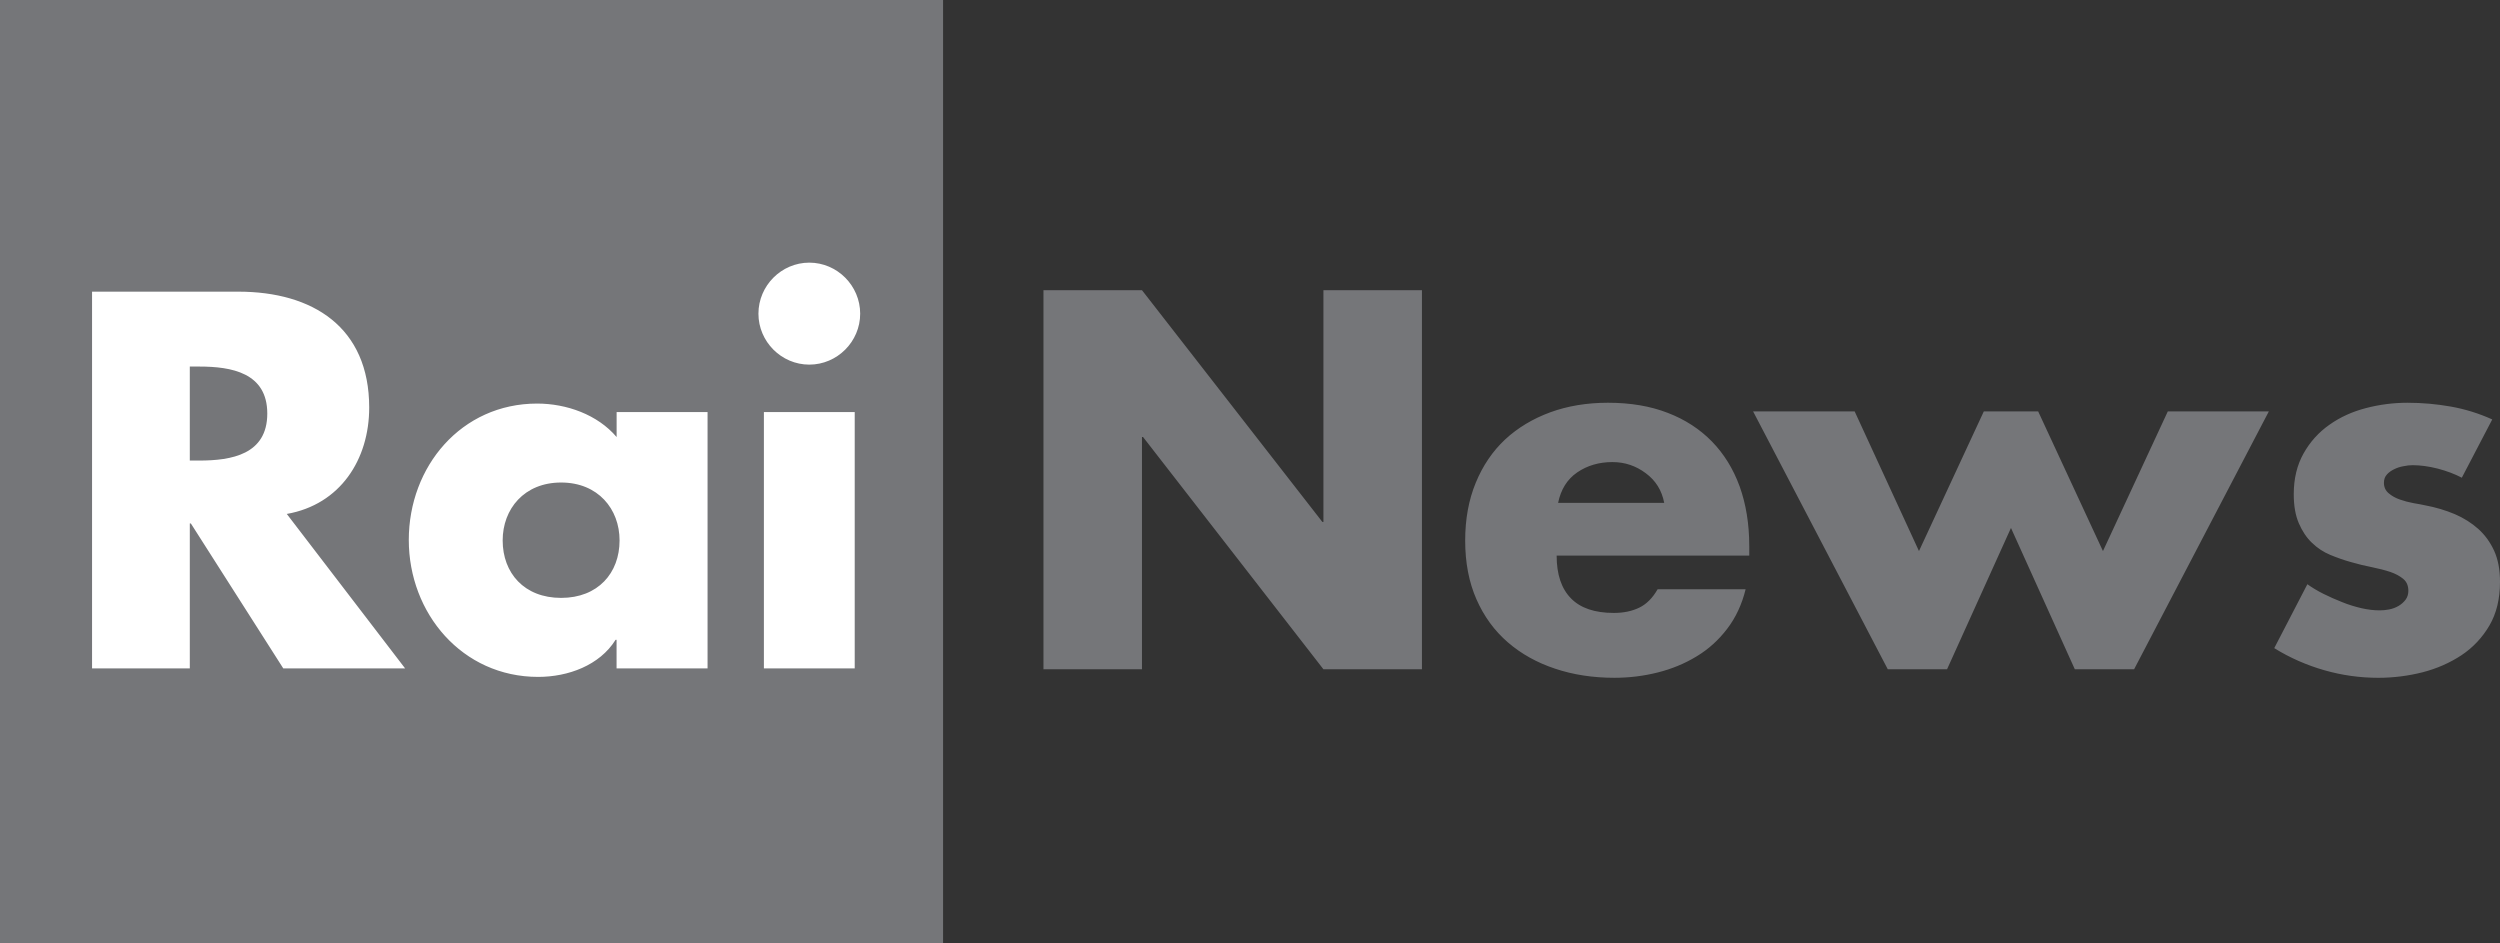 <?xml version="1.0" encoding="UTF-8" standalone="no"?>
<!-- Created with Inkscape (http://www.inkscape.org/) -->

<svg
   xmlns:dc="http://purl.org/dc/elements/1.1/"
   xmlns:cc="http://creativecommons.org/ns#"
   xmlns:rdf="http://www.w3.org/1999/02/22-rdf-syntax-ns#"
   xmlns:svg="http://www.w3.org/2000/svg"
   xmlns="http://www.w3.org/2000/svg"
   version="1.1"
   width="600"
   height="226.364"
   id="svg2">
  <rect width="100%" height="100%" fill="#333333" stroke="none"/>
  <defs
     id="defs3215" />
  <g
     id="g3647">
    <rect
       width="208.112"
       height="149.899"
       x="9.46"
       y="37.899"
       id="rect3645"
       style="fill:#ffffff;fill-opacity:1;fill-rule:nonzero;stroke:none" />
    <g
       transform="translate(-320.178,-348.992)"
       id="layer1">
      <path
         d="m 546.514,348.992 h -226.336 v 226.364 h 226.336 v -226.364 z M 365.73,459.524 h 2.284 c 7.684,0 16.312,-1.438 16.312,-11.279 0,-9.812 -8.628,-11.279 -16.312,-11.279 h -2.284 v 22.557 z m 51.671,49.88 h -29.24 l -22.177,-34.781 h -0.254 v 34.781 h -23.46 v -90.413 h 35.091 c 17.877,0 31.425,8.515 31.425,27.816 0,12.477 -6.951,23.276 -19.78,25.532 l 28.394,37.065 z m 23.417,-30.706 c 0,7.811 5.16,13.788 14.028,13.788 8.868,0 14.028,-5.978 14.028,-13.788 0,-7.543 -5.16,-13.901 -14.028,-13.901 -8.868,0 -14.028,6.358 -14.028,13.901 m 49.161,30.706 h -21.824 v -6.852 h -0.24 c -3.835,6.133 -11.392,8.896 -18.582,8.896 -18.229,0 -31.045,-15.254 -31.045,-32.863 0,-17.623 12.59,-32.736 30.805,-32.736 7.063,0 14.507,2.651 19.075,8.036 v -5.992 h 21.824 v 61.511 z m 36.642,-85.126 c 0,6.711 -5.512,12.223 -12.209,12.223 -6.697,0 -12.209,-5.512 -12.209,-12.223 0,-6.725 5.512,-12.252 12.209,-12.252 6.697,0 12.209,5.527 12.209,12.252 m -1.311,85.126 H 503.514 V 447.892 h 21.796 v 61.511 z m 45.298,-90.766 h 23.643 l 43.296,55.618 h 0.254 v -55.618 h 23.643 v 90.977 h -23.643 l -43.296,-55.745 h -0.254 v 55.745 H 570.608 V 418.638 z M 739.972,482.335 h -46.2 c 0,4.511 1.142,7.923 3.44,10.264 2.284,2.34 5.71,3.496 10.292,3.496 2.326,0 4.371,-0.423 6.105,-1.269 1.734,-0.846 3.2,-2.312 4.399,-4.413 h 21.119 c -0.888,3.623 -2.354,6.781 -4.413,9.474 -2.058,2.707 -4.497,4.92 -7.359,6.64 -2.848,1.734 -5.964,3.017 -9.347,3.863 -3.37,0.846 -6.81,1.269 -10.362,1.269 -5.132,0 -9.883,-0.719 -14.239,-2.185 -4.342,-1.438 -8.121,-3.539 -11.335,-6.316 -3.214,-2.777 -5.738,-6.217 -7.543,-10.334 -1.805,-4.089 -2.707,-8.797 -2.707,-14.098 0,-5.146 0.846,-9.77 2.538,-13.873 1.692,-4.117 4.032,-7.557 7.049,-10.391 3.031,-2.806 6.626,-4.963 10.813,-6.513 4.173,-1.523 8.797,-2.298 13.873,-2.298 5.386,0 10.165,0.804 14.338,2.425 4.187,1.607 7.726,3.919 10.616,6.88 2.89,2.975 5.118,6.57 6.654,10.799 1.509,4.215 2.298,8.981 2.298,14.282 v 2.298 z m -20.386,-12.66 c -0.564,-2.989 -2.044,-5.357 -4.413,-7.106 -2.369,-1.776 -5.033,-2.679 -8.008,-2.679 -3.229,0 -6.048,0.832 -8.459,2.481 -2.411,1.65 -3.919,4.089 -4.582,7.303 h 25.462 z m 61.145,11.575 15.565,-33.526 h 13.041 l 15.551,33.526 15.565,-33.526 h 24.249 l -32.342,61.892 h -14.225 l -15.325,-33.921 -15.339,33.921 h -14.225 l -32.328,-61.892 h 24.376 l 15.438,33.526 z m 130.283,-17.609 c -1.678,-0.888 -3.609,-1.607 -5.78,-2.185 -2.171,-0.55 -4.187,-0.818 -6.034,-0.818 -0.663,0 -1.382,0.07 -2.171,0.24 -0.818,0.141 -1.551,0.381 -2.228,0.719 -0.691,0.324 -1.283,0.733 -1.762,1.269 -0.479,0.522 -0.719,1.17 -0.719,1.988 0,1.029 0.381,1.889 1.142,2.524 0.761,0.649 1.678,1.156 2.707,1.509 1.043,0.367 2.129,0.649 3.257,0.86 1.128,0.183 2.058,0.367 2.777,0.522 2.566,0.479 4.949,1.198 7.12,2.115 2.171,0.93 4.046,2.129 5.667,3.567 1.593,1.452 2.862,3.2 3.792,5.245 0.93,2.058 1.396,4.526 1.396,7.416 0,4.117 -0.846,7.613 -2.538,10.503 -1.692,2.876 -3.919,5.273 -6.697,7.12 -2.777,1.833 -5.893,3.214 -9.347,4.103 -3.454,0.874 -7.007,1.325 -10.616,1.325 -4.427,0 -8.741,-0.606 -12.971,-1.819 -4.23,-1.212 -8.233,-2.961 -12.012,-5.301 l 7.952,-15.339 c 1.142,0.818 2.425,1.593 3.863,2.312 1.452,0.719 2.932,1.382 4.455,1.974 1.509,0.62 3.073,1.1 4.652,1.466 1.537,0.352 3.017,0.522 4.399,0.522 0.719,0 1.48,-0.07 2.284,-0.226 0.818,-0.169 1.537,-0.437 2.242,-0.846 0.677,-0.395 1.241,-0.916 1.692,-1.509 0.437,-0.592 0.649,-1.311 0.649,-2.101 0,-1.212 -0.395,-2.171 -1.198,-2.848 -0.818,-0.691 -1.861,-1.255 -3.13,-1.692 -1.311,-0.437 -2.763,-0.804 -4.413,-1.142 -1.65,-0.324 -3.313,-0.719 -4.991,-1.212 -1.692,-0.465 -3.355,-1.057 -5.005,-1.734 -1.65,-0.691 -3.116,-1.65 -4.399,-2.904 -1.311,-1.241 -2.34,-2.806 -3.158,-4.709 -0.804,-1.875 -1.212,-4.187 -1.212,-6.936 0,-3.764 0.79,-7.035 2.369,-9.827 1.565,-2.777 3.623,-5.061 6.203,-6.866 2.58,-1.833 5.498,-3.144 8.741,-3.99 3.243,-0.846 6.57,-1.283 9.953,-1.283 3.539,0 7.021,0.31 10.433,0.916 3.412,0.606 6.739,1.635 9.939,3.088 l -7.303,13.986 z"
         id="path3161"
         style="fill:#757679;fill-opacity:1" />
    </g>
  </g>
</svg>
